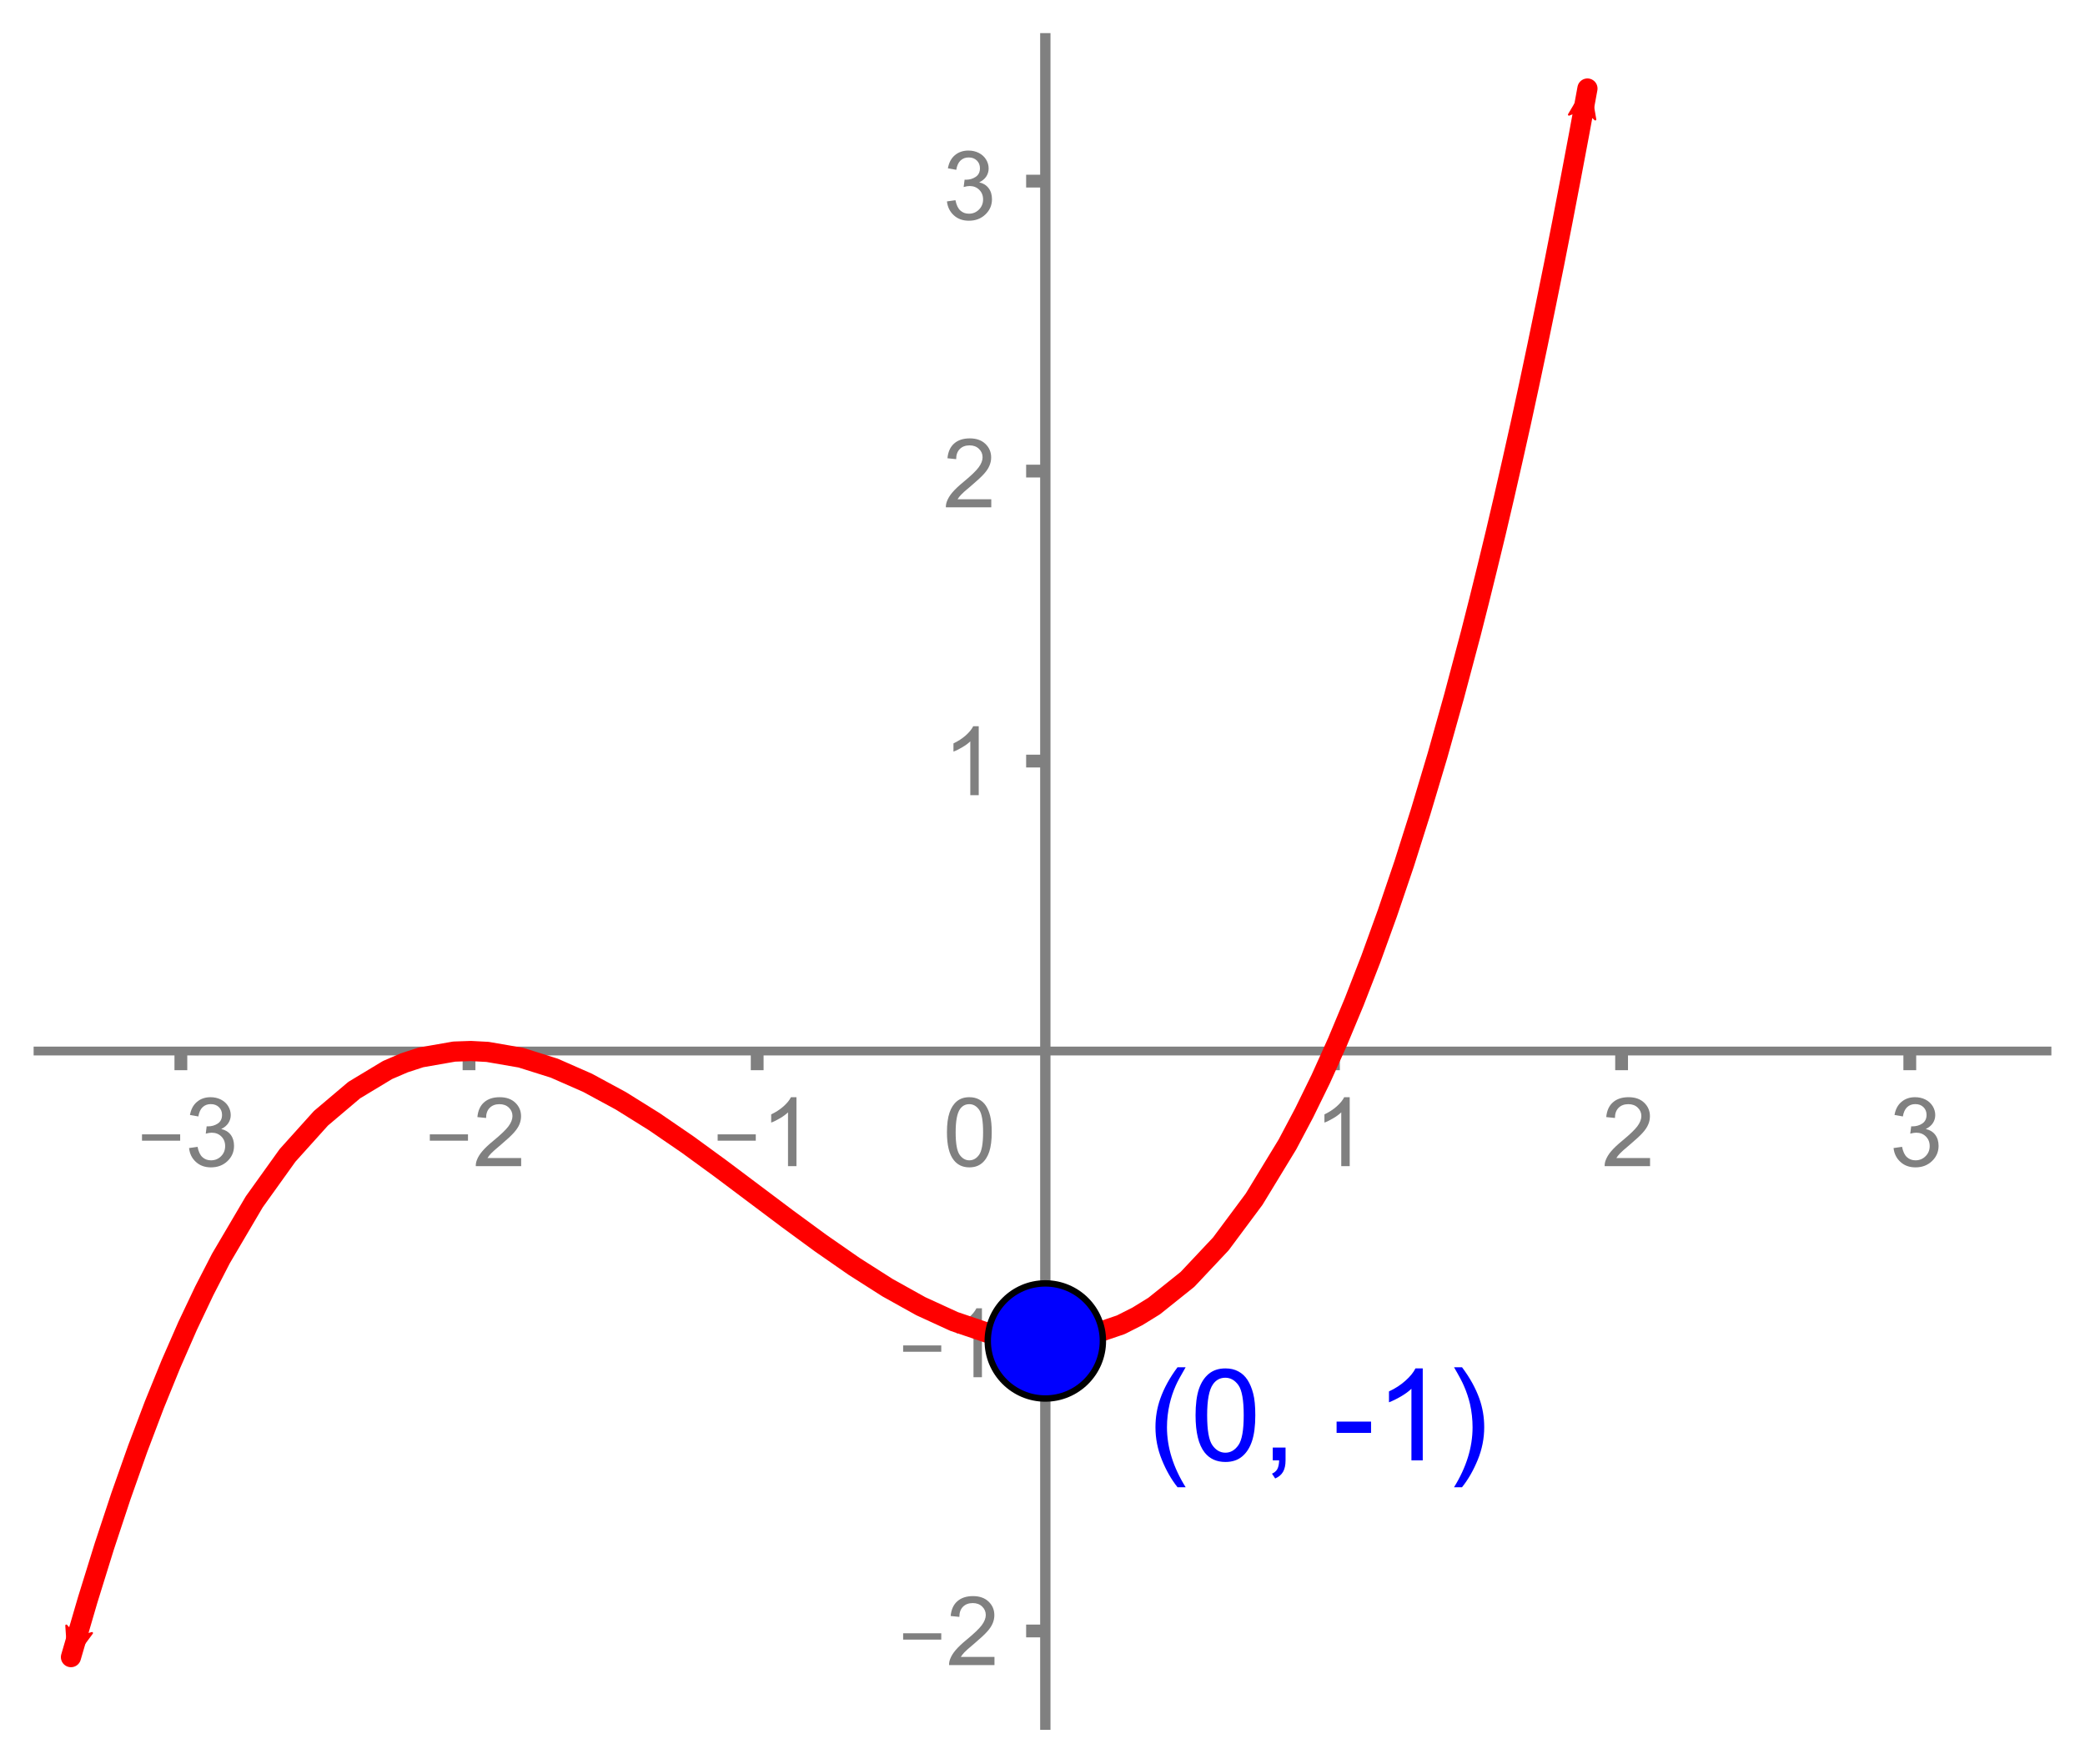 <?xml version="1.0" encoding="UTF-8" standalone="no"?>
<svg
   xmlns:dc="http://purl.org/dc/elements/1.1/"
   xmlns:cc="http://creativecommons.org/ns#"
   xmlns:rdf="http://www.w3.org/1999/02/22-rdf-syntax-ns#"
   xmlns:svg="http://www.w3.org/2000/svg"
   xmlns="http://www.w3.org/2000/svg"
   xmlns:sodipodi="http://sodipodi.sourceforge.net/DTD/sodipodi-0.dtd"
   xmlns:inkscape="http://www.inkscape.org/namespaces/inkscape"
   version="1.1"
   width="310"
   height="262.257"
   viewBox="0 0 368.413 311.087"
   id="svg528"
   sodipodi:docname="poly_equation_qc_2.svg"
   inkscape:version="0.92.4 (5da689c313, 2019-01-14)">
  <defs
     id="defs532">
    <marker
       inkscape:stockid="Arrow2Mend"
       orient="auto"
       refY="0"
       refX="0"
       id="Arrow2Mend"
       style="overflow:visible"
       inkscape:isstock="true">
      <path
         id="path1877"
         style="fill:#ff0000;fill-opacity:1;fill-rule:evenodd;stroke:#ff0000;stroke-width:0.625;stroke-linejoin:round;stroke-opacity:1"
         d="M 8.719,4.034 -2.207,0.016 8.719,-4.002 c -1.745,2.372 -1.735,5.617 -6e-7,8.035 z"
         transform="scale(-0.6)"
         inkscape:connector-curvature="0" />
    </marker>
    <marker
       inkscape:stockid="Arrow2Mstart"
       orient="auto"
       refY="0"
       refX="0"
       id="Arrow2Mstart"
       style="overflow:visible"
       inkscape:isstock="true">
      <path
         id="path1874"
         style="fill:#ff0000;fill-opacity:1;fill-rule:evenodd;stroke:#ff0000;stroke-width:0.625;stroke-linejoin:round;stroke-opacity:1"
         d="M 8.719,4.034 -2.207,0.016 8.719,-4.002 c -1.745,2.372 -1.735,5.617 -6e-7,8.035 z"
         transform="scale(0.6)"
         inkscape:connector-curvature="0" />
    </marker>
    <clipPath
       id="clip81f30b4d-4525-4787-9ab0-e2e408855622">
      <path
         id="path4"
         d="M 0,0 V 410 H 667 V 0 Z"
         inkscape:connector-curvature="0" />
    </clipPath>
    <clipPath
       id="clip13ea0a1f-8f0d-4ab1-8d48-63cf4f283425">
      <path
         id="path13"
         d="M 0,0 V 410 H 667 V 0 Z"
         inkscape:connector-curvature="0" />
    </clipPath>
    <clipPath
       id="clip52234354-f7f6-42cb-8198-1831e8345f16">
      <path
         id="path22"
         d="M 0,0 V 410 H 667 V 0 Z"
         inkscape:connector-curvature="0" />
    </clipPath>
    <clipPath
       id="clip69b41605-0eaf-49dc-9aee-6ed58474703f">
      <path
         id="path31"
         d="M 0,0 V 410 H 667 V 0 Z"
         inkscape:connector-curvature="0" />
    </clipPath>
    <clipPath
       id="clip12348c62-9cd4-4e60-bb1d-2a819b5bdcdb">
      <path
         id="path40"
         d="M 0,0 V 410 H 667 V 0 Z"
         inkscape:connector-curvature="0" />
    </clipPath>
    <clipPath
       id="clipe3fc0b42-2ebf-42ff-a9d0-8684da8537c0">
      <path
         id="path49"
         d="M 0,0 V 410 H 667 V 0 Z"
         inkscape:connector-curvature="0" />
    </clipPath>
    <clipPath
       id="clip03c92bfc-35d3-44e5-80f2-816d48815dee">
      <path
         id="path58"
         d="M 0,0 V 410 H 667 V 0 Z"
         inkscape:connector-curvature="0" />
    </clipPath>
    <clipPath
       id="clipf5673d95-aa01-40ed-b8ab-704ddf75b069">
      <path
         id="path67"
         d="M 0,0 V 410 H 667 V 0 Z"
         inkscape:connector-curvature="0" />
    </clipPath>
    <clipPath
       id="clip7a5b26dc-dac1-4ab1-a0cb-5aa467801232">
      <path
         id="path76"
         d="M 0,0 V 410 H 667 V 0 Z"
         inkscape:connector-curvature="0" />
    </clipPath>
    <clipPath
       id="clip51bba0c8-c004-48a7-88b7-4e2d8199f752">
      <path
         id="path85"
         d="M 0,0 V 410 H 667 V 0 Z"
         inkscape:connector-curvature="0" />
    </clipPath>
    <clipPath
       id="clipe03abb97-8cda-4f43-8db8-2822eb8dbd5e">
      <path
         id="path94"
         d="M 0,0 V 410 H 667 V 0 Z"
         inkscape:connector-curvature="0" />
    </clipPath>
    <clipPath
       id="clip27668d27-9cd6-4621-ba66-50325c685454">
      <path
         id="path103"
         d="M 0,0 V 410 H 667 V 0 Z"
         inkscape:connector-curvature="0" />
    </clipPath>
    <clipPath
       id="clip4375d47e-17dd-4453-b28e-254a639f5ba2">
      <path
         id="path112"
         d="M 0,0 V 410 H 667 V 0 Z"
         inkscape:connector-curvature="0" />
    </clipPath>
    <clipPath
       id="clip166e612e-6686-49e1-b034-c2182e5e5a72">
      <path
         id="path121"
         d="M 0,0 V 410 H 667 V 0 Z"
         inkscape:connector-curvature="0" />
    </clipPath>
    <clipPath
       id="clip3d72aca9-1639-4233-b82a-9a05f0f78958">
      <path
         id="path130"
         d="M 0,0 V 410 H 667 V 0 Z"
         inkscape:connector-curvature="0" />
    </clipPath>
    <clipPath
       id="clipad2e11dd-77ad-4b59-b15a-cb5600b2e428">
      <path
         id="path139"
         d="M 0,0 V 410 H 667 V 0 Z"
         inkscape:connector-curvature="0" />
    </clipPath>
    <clipPath
       id="clip6d5d2197-010e-4a19-a1ff-2a9b28853085">
      <path
         id="path148"
         d="M 0,0 V 410 H 667 V 0 Z"
         inkscape:connector-curvature="0" />
    </clipPath>
    <clipPath
       id="clip027c43d9-0045-46fc-b946-202feeedecc1">
      <path
         id="path157"
         d="M 0,0 V 410 H 667 V 0 Z"
         inkscape:connector-curvature="0" />
    </clipPath>
    <clipPath
       id="clip073dd209-9508-47fc-838b-6ab529beae99">
      <path
         id="path166"
         d="M 0,0 V 410 H 667 V 0 Z"
         inkscape:connector-curvature="0" />
    </clipPath>
    <clipPath
       id="clip3abbfd7f-9180-4795-a3cd-bff1767c13f2">
      <path
         id="path175"
         d="M 0,0 V 410 H 667 V 0 Z"
         inkscape:connector-curvature="0" />
    </clipPath>
    <clipPath
       id="clipeaa3a089-5438-4f8a-bf8f-eedaf2631aba">
      <path
         id="path184"
         d="M 0,0 V 410 H 667 V 0 Z"
         inkscape:connector-curvature="0" />
    </clipPath>
    <clipPath
       id="clip41f6efad-143c-4c0b-a3b3-527435dcf8fd">
      <path
         id="path193"
         d="M 0,0 V 410 H 667 V 0 Z"
         inkscape:connector-curvature="0" />
    </clipPath>
    <clipPath
       id="clip9fb5fd61-d4a7-4b84-8413-179426cc9334">
      <path
         id="path202"
         d="M 0,0 V 410 H 667 V 0 Z"
         inkscape:connector-curvature="0" />
    </clipPath>
    <clipPath
       id="clip6b52cf2d-5841-422c-9c08-2a335b0caca7">
      <path
         id="path211"
         d="M 0,0 V 410 H 667 V 0 Z"
         inkscape:connector-curvature="0" />
    </clipPath>
    <clipPath
       id="clipd5a0fa48-48d5-40fd-b79c-93ec9a479484">
      <path
         id="path220"
         d="M 0,0 V 410 H 667 V 0 Z"
         inkscape:connector-curvature="0" />
    </clipPath>
    <clipPath
       id="clipee6fd816-20d1-456f-ac45-3dc8c49b156a">
      <path
         id="path229"
         d="M 0,0 V 410 H 667 V 0 Z"
         inkscape:connector-curvature="0" />
    </clipPath>
    <clipPath
       id="clip4d30385c-914c-4212-811e-c5494cf31cdd">
      <path
         id="path238"
         d="M 0,0 V 410 H 667 V 0 Z"
         inkscape:connector-curvature="0" />
    </clipPath>
    <clipPath
       id="clipfaffeb03-626f-41a4-955a-1c7b1fbc20ad">
      <path
         id="path247"
         d="M 0,0 V 410 H 667 V 0 Z"
         inkscape:connector-curvature="0" />
    </clipPath>
    <clipPath
       id="clip8ff8c2d1-2071-4c65-8b5c-c1528c46c621">
      <path
         id="path256"
         d="M 0,0 V 410 H 667 V 0 Z"
         inkscape:connector-curvature="0" />
    </clipPath>
    <clipPath
       id="clip77505f78-357c-4cd7-ad85-23bb60815130">
      <path
         id="path265"
         d="M 0,0 V 410 H 667 V 0 Z"
         inkscape:connector-curvature="0" />
    </clipPath>
    <clipPath
       id="clip22df5e78-c6e5-4b07-97c4-f6cba77f8b16">
      <path
         id="path274"
         d="M 0,0 V 410 H 667 V 0 Z"
         inkscape:connector-curvature="0" />
    </clipPath>
    <clipPath
       id="clipebb20871-8761-49fb-98a7-8d77e013d3fb">
      <path
         id="path283"
         d="M 0,0 V 410 H 667 V 0 Z"
         inkscape:connector-curvature="0" />
    </clipPath>
    <clipPath
       id="clipf80d8438-01ce-4ef5-a0a5-41fa9ec4099d">
      <path
         id="path292"
         d="M 0,0 V 410 H 667 V 0 Z"
         inkscape:connector-curvature="0" />
    </clipPath>
    <clipPath
       id="clip8aa782f3-36eb-4c6e-813b-86ebc5a40dea">
      <path
         id="path301"
         d="M 0,0 V 410 H 667 V 0 Z"
         inkscape:connector-curvature="0" />
    </clipPath>
    <clipPath
       id="clip3f267f5a-4437-48d3-833a-942a159e1bdf">
      <path
         id="path310"
         d="M 0,0 V 410 H 667 V 0 Z"
         inkscape:connector-curvature="0" />
    </clipPath>
    <clipPath
       id="clip5a16406e-bb7e-4a7d-afb9-bce24be152c6">
      <path
         id="path319"
         d="M 0,0 V 410 H 667 V 0 Z"
         inkscape:connector-curvature="0" />
    </clipPath>
    <clipPath
       id="clipfe11e08b-9fb9-40b8-9cfe-cac6f3bcc660">
      <path
         id="path328"
         d="M 0,0 V 410 H 667 V 0 Z"
         inkscape:connector-curvature="0" />
    </clipPath>
    <clipPath
       id="clipc12b76ee-6a34-4d92-af39-f330e89d99e4">
      <path
         id="path337"
         d="M 0,0 V 410 H 667 V 0 Z"
         inkscape:connector-curvature="0" />
    </clipPath>
    <clipPath
       id="clipeba12057-2aa7-4e99-b1ec-d553bbbb1737">
      <path
         id="path346"
         d="M 0,0 V 410 H 667 V 0 Z"
         inkscape:connector-curvature="0" />
    </clipPath>
    <clipPath
       id="clip895c9813-bbd2-473e-b5c9-010a47c604fe">
      <path
         id="path355"
         d="M 0,0 V 410 H 667 V 0 Z"
         inkscape:connector-curvature="0" />
    </clipPath>
    <clipPath
       id="clipe2b04e49-2fcf-4fdb-9ad6-b1d7a33f1e01">
      <path
         id="path364"
         d="M 0,0 V 410 H 667 V 0 Z"
         inkscape:connector-curvature="0" />
    </clipPath>
    <clipPath
       id="clip8b137dc5-807c-4d59-b3e1-90e15b82b9f4">
      <path
         id="path373"
         d="M 0,0 V 410 H 667 V 0 Z"
         inkscape:connector-curvature="0" />
    </clipPath>
    <clipPath
       id="clip6d3887ae-1f9d-4d05-bcc7-7e082783ebe5">
      <path
         id="path382"
         d="M 0,0 V 410 H 667 V 0 Z"
         inkscape:connector-curvature="0" />
    </clipPath>
    <clipPath
       id="clip8491206d-b8f7-4dcd-ae00-adcdd017ed6a">
      <path
         id="path391"
         d="M 0,0 V 410 H 667 V 0 Z"
         inkscape:connector-curvature="0" />
    </clipPath>
    <clipPath
       id="clip22799a3e-7fdc-4e08-9797-aa678eced61b">
      <path
         id="path400"
         d="M 0,0 V 410 H 667 V 0 Z"
         inkscape:connector-curvature="0" />
    </clipPath>
    <clipPath
       id="clip32f00ccb-1d50-41ee-ae03-b4bf3532643e">
      <path
         id="path409"
         d="M 0,0 V 410 H 667 V 0 Z"
         inkscape:connector-curvature="0" />
    </clipPath>
    <clipPath
       id="clip514200e6-abba-4e97-894b-d1f20a8dd396">
      <path
         id="path418"
         d="M 0,0 V 410 H 667 V 0 Z"
         inkscape:connector-curvature="0" />
    </clipPath>
    <clipPath
       id="clipb42786d1-6fd9-4eae-97c0-17c3301ce7fe">
      <path
         id="path427"
         d="M 0,0 V 410 H 667 V 0 Z"
         inkscape:connector-curvature="0" />
    </clipPath>
    <clipPath
       id="clipafc41ab5-d368-4abc-a6db-55f19f8c3d0c">
      <path
         id="path436"
         d="M 0,0 V 410 H 667 V 0 Z"
         inkscape:connector-curvature="0" />
    </clipPath>
    <clipPath
       id="clip36053372-6ed1-4752-b903-e35e1c8d4d2a">
      <path
         d="M 0,0 V 410 H 667 V 0 Z"
         id="path460"
         inkscape:connector-curvature="0" />
    </clipPath>
    <clipPath
       id="clipc84ef1be-1618-4804-a7aa-cac54defdcef">
      <path
         d="M 0,0 V 410 H 667 V 0 Z"
         id="path473"
         inkscape:connector-curvature="0" />
    </clipPath>
    <clipPath
       id="clip6d7aafba-ffa2-4e12-8a54-0a2782614c45">
      <path
         d="M 0,0 V 410 H 667 V 0 Z"
         id="path486"
         inkscape:connector-curvature="0" />
    </clipPath>
    <clipPath
       id="clip4686644c-300c-4c42-b894-173f113f7dcf">
      <path
         d="M 0,0 V 410 H 667 V 0 Z"
         id="path499"
         inkscape:connector-curvature="0" />
    </clipPath>
    <clipPath
       id="clipcf55d790-0948-4419-ad2b-729f6c236808">
      <path
         d="M 0,0 V 410 H 667 V 0 Z"
         id="path512"
         inkscape:connector-curvature="0" />
    </clipPath>
    <clipPath
       id="clipadadde8d-51ad-43e9-9fc3-f2416c25d755">
      <path
         d="M 0,0 V 410 H 667 V 0 Z"
         id="path446"
         inkscape:connector-curvature="0" />
    </clipPath>
  </defs>
  <sodipodi:namedview
     pagecolor="#ffffff"
     bordercolor="#666666"
     borderopacity="1"
     objecttolerance="10"
     gridtolerance="10"
     guidetolerance="10"
     inkscape:pageopacity="0"
     inkscape:pageshadow="2"
     inkscape:window-width="1920"
     inkscape:window-height="1017"
     id="namedview530"
     showgrid="false"
     units="px"
     fit-margin-top="5"
     fit-margin-left="5"
     fit-margin-right="5"
     fit-margin-bottom="5"
     inkscape:zoom="1.6647919"
     inkscape:cx="154.72592"
     inkscape:cy="112.01258"
     inkscape:window-x="-8"
     inkscape:window-y="-8"
     inkscape:window-maximized="1"
     inkscape:current-layer="svg528" />
  <path
     style="fill:none;stroke:#808080;stroke-width:1.825;stroke-linecap:butt;stroke-linejoin:miter;stroke-miterlimit:10;stroke-dasharray:none;stroke-dashoffset:0;stroke-opacity:1"
     inkscape:connector-curvature="0"
     id="path7"
     d="M 184.705,5.557 V 305.347" />
  <path
     style="fill:none;stroke:#808080;stroke-width:1.558;stroke-linecap:butt;stroke-linejoin:miter;stroke-miterlimit:10;stroke-dasharray:none;stroke-dashoffset:0;stroke-opacity:1"
     inkscape:connector-curvature="0"
     id="path34"
     d="M 5.942,185.408 H 362.471" />
  <path
     style="fill:#808080;fill-opacity:1;fill-rule:nonzero;stroke:none;stroke-width:1.13;stroke-linecap:square;stroke-linejoin:miter;stroke-miterlimit:10;stroke-dasharray:none;stroke-dashoffset:0"
     inkscape:connector-curvature="0"
     id="path70"
     d="m 25.091,201.253 v -1.119 h 6.745 v 1.119 z m 8.317,1.3 1.501,-0.215 q 0.248,1.277 0.866,1.831 0.618,0.554 1.501,0.554 1.059,0 1.783,-0.723 0.724,-0.723 0.724,-1.797 0,-1.028 -0.671,-1.695 -0.671,-0.667 -1.713,-0.667 -0.424,0 -1.042,0.17 l 0.159,-1.3 q 0.159,0.011 0.248,0.011 0.954,0 1.712,-0.497 0.759,-0.509 0.759,-1.537 0,-0.825 -0.556,-1.367 -0.556,-0.531 -1.439,-0.531 -0.866,0 -1.44,0.542 -0.574,0.554 -0.75,1.639 l -1.483,-0.26 q 0.264,-1.503 1.235,-2.317 0.972,-0.825 2.402,-0.825 1.007,0 1.836,0.418 0.831,0.429 1.28,1.164 0.451,0.746 0.451,1.582 0,0.768 -0.424,1.413 -0.424,0.644 -1.254,1.04 1.077,0.249 1.669,1.017 0.591,0.78 0.591,1.966 0,1.582 -1.156,2.69 -1.157,1.108 -2.923,1.108 -1.607,0 -2.658,-0.961 -1.05,-0.949 -1.209,-2.452 z" />
  <path
     style="fill:none;stroke:#808080;stroke-width:2.26;stroke-linecap:butt;stroke-linejoin:miter;stroke-miterlimit:10;stroke-dasharray:none;stroke-dashoffset:0;stroke-opacity:1"
     inkscape:connector-curvature="0"
     id="path79"
     d="m 31.96,185.408 v 3.39" />
  <path
     style="fill:#808080;fill-opacity:1;fill-rule:nonzero;stroke:none;stroke-width:1.13;stroke-linecap:square;stroke-linejoin:miter;stroke-miterlimit:10;stroke-dasharray:none;stroke-dashoffset:0"
     inkscape:connector-curvature="0"
     id="path88"
     d="m 75.947,201.253 v -1.119 h 6.745 v 1.119 z m 16.14,3.063 v 1.435 h -8.017 q -0.017,-0.531 0.176,-1.04 0.301,-0.814 0.981,-1.605 0.679,-0.802 1.951,-1.842 1.978,-1.627 2.675,-2.565 0.698,-0.949 0.698,-1.797 0,-0.882 -0.636,-1.492 -0.636,-0.61 -1.66,-0.61 -1.077,0 -1.721,0.644 -0.645,0.644 -0.645,1.797 l -1.536,-0.158 q 0.159,-1.718 1.183,-2.611 1.024,-0.904 2.755,-0.904 1.747,0 2.763,0.972 1.015,0.972 1.015,2.396 0,0.723 -0.292,1.435 -0.29,0.701 -0.989,1.48 -0.697,0.78 -2.304,2.136 -1.341,1.119 -1.721,1.526 -0.38,0.407 -0.627,0.802 z" />
  <path
     style="fill:none;stroke:#808080;stroke-width:2.26;stroke-linecap:butt;stroke-linejoin:miter;stroke-miterlimit:10;stroke-dasharray:none;stroke-dashoffset:0;stroke-opacity:1"
     inkscape:connector-curvature="0"
     id="path97"
     d="m 82.875,185.408 v 3.39" />
  <path
     style="fill:#808080;fill-opacity:1;fill-rule:nonzero;stroke:none;stroke-width:1.13;stroke-linecap:square;stroke-linejoin:miter;stroke-miterlimit:10;stroke-dasharray:none;stroke-dashoffset:0"
     inkscape:connector-curvature="0"
     id="path106"
     d="m 126.808,201.253 v -1.119 h 6.736 v 1.119 z m 13.923,4.498 h -1.492 v -9.505 q -0.531,0.52 -1.413,1.04 -0.87,0.52 -1.56,0.768 v -1.447 q 1.232,-0.588 2.17,-1.413 0.938,-0.836 1.322,-1.627 h 0.972 z" />
  <path
     style="fill:none;stroke:#808080;stroke-width:2.26;stroke-linecap:butt;stroke-linejoin:miter;stroke-miterlimit:10;stroke-dasharray:none;stroke-dashoffset:0;stroke-opacity:1"
     inkscape:connector-curvature="0"
     id="path115"
     d="m 133.792,185.408 v 3.39" />
  <path
     style="fill:#808080;fill-opacity:1;fill-rule:nonzero;stroke:none;stroke-width:1.13;stroke-linecap:square;stroke-linejoin:miter;stroke-miterlimit:10;stroke-dasharray:none;stroke-dashoffset:0"
     inkscape:connector-curvature="0"
     id="path124"
     d="m 238.489,205.751 h -1.492 v -9.505 q -0.531,0.52 -1.413,1.04 -0.87,0.52 -1.56,0.768 v -1.447 q 1.232,-0.588 2.17,-1.413 0.938,-0.836 1.322,-1.627 h 0.972 z" />
  <path
     style="fill:none;stroke:#808080;stroke-width:2.26;stroke-linecap:butt;stroke-linejoin:miter;stroke-miterlimit:10;stroke-dasharray:none;stroke-dashoffset:0;stroke-opacity:1"
     inkscape:connector-curvature="0"
     id="path133"
     d="m 235.618,185.408 v 3.39" />
  <path
     style="fill:#808080;fill-opacity:1;fill-rule:nonzero;stroke:none;stroke-width:1.13;stroke-linecap:square;stroke-linejoin:miter;stroke-miterlimit:10;stroke-dasharray:none;stroke-dashoffset:0"
     inkscape:connector-curvature="0"
     id="path142"
     d="m 291.56,204.315 v 1.435 h -8.024 q -0.011,-0.531 0.181,-1.04 0.305,-0.814 0.983,-1.605 0.678,-0.802 1.944,-1.842 1.978,-1.627 2.678,-2.565 0.701,-0.949 0.701,-1.797 0,-0.882 -0.644,-1.492 -0.633,-0.61 -1.65,-0.61 -1.085,0 -1.729,0.644 -0.644,0.644 -0.644,1.797 l -1.537,-0.158 q 0.158,-1.718 1.187,-2.611 1.028,-0.904 2.758,-0.904 1.74,0 2.758,0.972 1.017,0.972 1.017,2.396 0,0.723 -0.294,1.435 -0.283,0.701 -0.983,1.48 -0.701,0.78 -2.305,2.136 -1.345,1.119 -1.718,1.526 -0.384,0.407 -0.633,0.802 z" />
  <path
     style="fill:none;stroke:#808080;stroke-width:2.26;stroke-linecap:butt;stroke-linejoin:miter;stroke-miterlimit:10;stroke-dasharray:none;stroke-dashoffset:0;stroke-opacity:1"
     inkscape:connector-curvature="0"
     id="path151"
     d="m 286.531,185.408 v 3.39" />
  <path
     style="fill:#808080;fill-opacity:1;fill-rule:nonzero;stroke:none;stroke-width:1.13;stroke-linecap:square;stroke-linejoin:miter;stroke-miterlimit:10;stroke-dasharray:none;stroke-dashoffset:0"
     inkscape:connector-curvature="0"
     id="path160"
     d="m 334.585,202.552 1.503,-0.215 q 0.249,1.277 0.87,1.831 0.622,0.554 1.503,0.554 1.051,0 1.774,-0.723 0.735,-0.723 0.735,-1.797 0,-1.028 -0.678,-1.695 -0.667,-0.667 -1.707,-0.667 -0.429,0 -1.051,0.17 l 0.17,-1.3 q 0.158,0.011 0.237,0.011 0.961,0 1.718,-0.497 0.757,-0.509 0.757,-1.537 0,-0.825 -0.554,-1.367 -0.554,-0.531 -1.435,-0.531 -0.87,0 -1.447,0.542 -0.576,0.554 -0.746,1.639 l -1.48,-0.26 q 0.26,-1.503 1.232,-2.317 0.972,-0.825 2.396,-0.825 1.017,0 1.842,0.418 0.825,0.429 1.277,1.164 0.452,0.746 0.452,1.582 0,0.768 -0.418,1.413 -0.429,0.644 -1.254,1.04 1.074,0.249 1.661,1.017 0.599,0.78 0.599,1.966 0,1.582 -1.164,2.69 -1.153,1.108 -2.916,1.108 -1.616,0 -2.656,-0.961 -1.051,-0.949 -1.221,-2.452 z" />
  <path
     style="fill:none;stroke:#808080;stroke-width:2.26;stroke-linecap:butt;stroke-linejoin:miter;stroke-miterlimit:10;stroke-dasharray:none;stroke-dashoffset:0;stroke-opacity:1"
     inkscape:connector-curvature="0"
     id="path169"
     d="m 337.455,185.408 v 3.39" />
  <path
     style="fill:none;stroke:#808080;stroke-width:2.26;stroke-linecap:butt;stroke-linejoin:miter;stroke-miterlimit:10;stroke-dasharray:none;stroke-dashoffset:0;stroke-opacity:1"
     inkscape:connector-curvature="0"
     id="path331"
     d="m 181.315,287.878 h 3.39" />
  <path
     style="fill:none;stroke:#808080;stroke-width:2.26;stroke-linecap:butt;stroke-linejoin:miter;stroke-miterlimit:10;stroke-dasharray:none;stroke-dashoffset:0;stroke-opacity:1"
     inkscape:connector-curvature="0"
     id="path340"
     d="m 181.315,236.637 h 3.39" />
  <path
     style="fill:none;stroke:#808080;stroke-width:2.26;stroke-linecap:butt;stroke-linejoin:miter;stroke-miterlimit:10;stroke-dasharray:none;stroke-dashoffset:0;stroke-opacity:1"
     inkscape:connector-curvature="0"
     id="path349"
     d="m 181.315,134.179 h 3.39" />
  <path
     style="fill:none;stroke:#808080;stroke-width:2.26;stroke-linecap:butt;stroke-linejoin:miter;stroke-miterlimit:10;stroke-dasharray:none;stroke-dashoffset:0;stroke-opacity:1"
     inkscape:connector-curvature="0"
     id="path358"
     d="m 181.315,82.941 h 3.39" />
  <path
     style="fill:none;stroke:#808080;stroke-width:2.26;stroke-linecap:butt;stroke-linejoin:miter;stroke-miterlimit:10;stroke-dasharray:none;stroke-dashoffset:0;stroke-opacity:1"
     inkscape:connector-curvature="0"
     id="path367"
     d="m 181.315,31.709 h 3.39" />
  <path
     style="fill:#808080;fill-opacity:1;fill-rule:nonzero;stroke:none;stroke-width:1.13;stroke-linecap:square;stroke-linejoin:miter;stroke-miterlimit:10;stroke-dasharray:none;stroke-dashoffset:0"
     inkscape:connector-curvature="0"
     id="path394"
     d="m 159.582,289.404 v -1.119 h 6.736 v 1.119 z m 16.138,3.063 v 1.435 h -8.024 q -0.011,-0.531 0.181,-1.04 0.305,-0.814 0.983,-1.605 0.678,-0.802 1.944,-1.842 1.978,-1.627 2.678,-2.565 0.701,-0.949 0.701,-1.797 0,-0.882 -0.644,-1.492 -0.633,-0.61 -1.65,-0.61 -1.085,0 -1.729,0.644 -0.644,0.644 -0.644,1.797 l -1.537,-0.158 q 0.158,-1.718 1.187,-2.611 1.028,-0.904 2.758,-0.904 1.74,0 2.758,0.972 1.017,0.972 1.017,2.396 0,0.723 -0.294,1.435 -0.283,0.701 -0.983,1.48 -0.701,0.78 -2.305,2.136 -1.345,1.119 -1.718,1.526 -0.384,0.407 -0.633,0.802 z" />
  <path
     style="fill:#808080;fill-opacity:1;fill-rule:nonzero;stroke:none;stroke-width:1.13;stroke-linecap:square;stroke-linejoin:miter;stroke-miterlimit:10;stroke-dasharray:none;stroke-dashoffset:0"
     inkscape:connector-curvature="0"
     id="path403"
     d="m 159.582,238.547 v -1.119 h 6.736 v 1.119 z m 13.923,4.498 h -1.492 v -9.504 q -0.531,0.52 -1.413,1.04 -0.87,0.52 -1.56,0.768 v -1.447 q 1.232,-0.588 2.17,-1.413 0.938,-0.836 1.322,-1.627 h 0.972 z" />
  <path
     style="fill:#808080;fill-opacity:1;fill-rule:nonzero;stroke:none;stroke-width:1.13;stroke-linecap:square;stroke-linejoin:miter;stroke-miterlimit:10;stroke-dasharray:none;stroke-dashoffset:0"
     inkscape:connector-curvature="0"
     id="path412"
     d="m 172.94,140.202 h -1.492 v -9.505 q -0.531,0.52 -1.413,1.04 -0.87,0.52 -1.56,0.768 v -1.447 q 1.232,-0.588 2.17,-1.413 0.938,-0.836 1.322,-1.627 h 0.972 z" />
  <path
     style="fill:#808080;fill-opacity:1;fill-rule:nonzero;stroke:none;stroke-width:1.13;stroke-linecap:square;stroke-linejoin:miter;stroke-miterlimit:10;stroke-dasharray:none;stroke-dashoffset:0"
     inkscape:connector-curvature="0"
     id="path421"
     d="m 175.155,87.915 v 1.431 h -8.024 q -0.011,-0.53 0.181,-1.042 0.305,-0.813 0.983,-1.607 0.678,-0.794 1.944,-1.836 1.978,-1.624 2.678,-2.569 0.701,-0.945 0.701,-1.792 0,-0.883 -0.644,-1.492 -0.633,-0.61 -1.65,-0.61 -1.085,0 -1.729,0.645 -0.644,0.644 -0.644,1.792 l -1.537,-0.159 q 0.158,-1.713 1.187,-2.613 1.028,-0.901 2.758,-0.901 1.74,0 2.758,0.971 1.017,0.972 1.017,2.402 0,0.724 -0.294,1.431 -0.283,0.706 -0.983,1.483 -0.701,0.778 -2.305,2.137 -1.345,1.112 -1.718,1.519 -0.384,0.406 -0.633,0.811 z" />
  <path
     style="fill:#808080;fill-opacity:1;fill-rule:nonzero;stroke:none;stroke-width:1.13;stroke-linecap:square;stroke-linejoin:miter;stroke-miterlimit:10;stroke-dasharray:none;stroke-dashoffset:0"
     inkscape:connector-curvature="0"
     id="path430"
     d="m 167.324,35.293 1.503,-0.212 q 0.249,1.271 0.87,1.829 0.622,0.556 1.503,0.556 1.051,0 1.774,-0.724 0.735,-0.724 0.735,-1.801 0,-1.024 -0.678,-1.695 -0.667,-0.67 -1.707,-0.67 -0.429,0 -1.051,0.176 l 0.17,-1.306 q 0.158,0.017 0.237,0.017 0.961,0 1.718,-0.503 0.757,-0.503 0.757,-1.528 0,-0.83 -0.554,-1.369 -0.554,-0.538 -1.435,-0.538 -0.87,0 -1.447,0.547 -0.576,0.548 -0.746,1.642 l -1.48,-0.264 q 0.26,-1.501 1.232,-2.322 0.972,-0.82 2.396,-0.82 1.017,0 1.842,0.424 0.825,0.424 1.277,1.165 0.452,0.741 0.452,1.572 0,0.776 -0.418,1.421 -0.429,0.645 -1.254,1.034 1.074,0.246 1.661,1.024 0.599,0.776 0.599,1.96 0,1.589 -1.164,2.693 -1.153,1.104 -2.916,1.104 -1.616,0 -2.656,-0.954 -1.051,-0.954 -1.221,-2.455 z" />
  <path
     style="fill:#808080;fill-opacity:1;fill-rule:nonzero;stroke:none;stroke-width:1.13;stroke-linecap:square;stroke-linejoin:miter;stroke-miterlimit:10;stroke-dasharray:none;stroke-dashoffset:0"
     inkscape:connector-curvature="0"
     id="path439"
     d="m 167.324,199.761 q 0,-2.147 0.452,-3.458 0.441,-1.311 1.311,-2.023 0.87,-0.712 2.192,-0.712 0.972,0 1.718,0.396 0.746,0.396 1.221,1.13 0.475,0.735 0.746,1.797 0.271,1.074 0.271,2.871 0,2.136 -0.441,3.458 -0.441,1.311 -1.311,2.023 -0.87,0.723 -2.204,0.723 -1.74,0 -2.746,-1.277 -1.209,-1.503 -1.209,-4.927 z m 1.537,0 q 0,2.984 0.701,3.978 0.701,0.983 1.718,0.983 1.028,0 1.729,-0.983 0.701,-0.995 0.701,-3.978 0,-2.995 -0.701,-3.978 -0.701,-0.983 -1.74,-0.983 -1.028,0 -1.639,0.87 -0.768,1.108 -0.768,4.091 z" />
  <path
     style="fill:none;stroke:#ff0000;stroke-width:3.565;stroke-linecap:round;stroke-linejoin:round;stroke-miterlimit:10;stroke-dasharray:none;stroke-dashoffset:0;stroke-opacity:1;marker-start:url(#Arrow2Mstart);marker-end:url(#Arrow2Mend)"
     d="m 12.539,292.5 2.945,-10.081 2.944,-9.482 2.945,-8.894 2.944,-8.329 2.945,-7.775 2.944,-7.233 2.944,-6.724 2.945,-6.204 2.944,-5.719 5.889,-10.002 5.889,-8.216 5.889,-6.544 5.889,-4.984 5.889,-3.549 2.945,-1.266 2.944,-0.961 5.889,-1.028 2.944,-0.102 2.945,0.158 5.889,1.017 5.89,1.853 5.888,2.588 5.888,3.187 5.888,3.673 5.888,4.035 5.888,4.295 5.888,4.419 5.899,4.43 5.888,4.317 5.888,4.091 5.888,3.752 5.888,3.277 5.888,2.701 5.888,2 5.888,1.164 5.888,0.237 2.95,-0.271 2.938,-0.554 5.888,-2 2.95,-1.492 2.95,-1.82 5.888,-4.713 5.888,-6.261 5.888,-7.911 5.888,-9.674 2.938,-5.549 2.95,-6.024 2.95,-6.544 2.938,-7.041 2.95,-7.595 2.938,-8.126 2.95,-8.691 2.938,-9.278 2.95,-9.855 2.938,-10.476 2.95,-11.087 1.469,-5.786 1.469,-5.945 1.48,-6.103 1.469,-6.271 1.469,-6.438 1.48,-6.607 1.469,-6.777 1.469,-6.949 1.469,-7.123 1.48,-7.298 1.469,-7.477 1.469,-7.657 1.48,-7.838 1.469,-8.021"
     id="path449"
     inkscape:connector-curvature="0"
     sodipodi:nodetypes="ccccccccccccccccccccccccccccccccccccccccccccccccccccccccccccccccccccccc" />
  <path
     style="fill:#0000ff;fill-opacity:1;fill-rule:nonzero;stroke:none;stroke-width:1.13;stroke-linecap:square;stroke-linejoin:miter;stroke-miterlimit:10;stroke-dasharray:none;stroke-dashoffset:0"
     d="m 194.876,236.637 c 0,5.617 -4.554,10.171 -10.171,10.171 -5.617,0 -10.171,-4.554 -10.171,-10.171 0,-5.617 4.554,-10.171 10.171,-10.171 5.617,0 10.171,4.554 10.171,10.171 z"
     id="path489"
     inkscape:connector-curvature="0" />
  <path
     style="fill:none;stroke:#000000;stroke-width:1.13;stroke-linecap:round;stroke-linejoin:round;stroke-miterlimit:10;stroke-dasharray:none;stroke-dashoffset:0;stroke-opacity:1"
     d="m 194.876,236.637 c 0,5.617 -4.554,10.171 -10.171,10.171 -5.617,0 -10.171,-4.554 -10.171,-10.171 0,-5.617 4.554,-10.171 10.171,-10.171 5.617,0 10.171,4.554 10.171,10.171 z"
     id="path502"
     inkscape:connector-curvature="0" />
  <path
     style="fill:#0000ff;fill-opacity:1;fill-rule:nonzero;stroke:none;stroke-width:1.13;stroke-linecap:square;stroke-linejoin:miter;stroke-miterlimit:10;stroke-dasharray:none;stroke-dashoffset:0"
     d="m 208.065,262.484 q -1.639,-2.057 -2.769,-4.848 -1.13,-2.78 -1.13,-5.764 0,-2.633 0.848,-5.029 0.983,-2.791 3.051,-5.56 h 1.435 q -1.345,2.294 -1.763,3.277 -0.678,1.526 -1.062,3.187 -0.475,2.057 -0.475,4.148 0,5.3 3.3,10.589 z m 3.187,-12.725 q 0,-2.859 0.588,-4.622 0.599,-1.752 1.763,-2.701 1.164,-0.949 2.927,-0.949 1.311,0 2.283,0.531 0.983,0.52 1.616,1.503 0.644,0.995 1.006,2.407 0.373,1.424 0.373,3.831 0,2.837 -0.588,4.588 -0.588,1.752 -1.752,2.712 -1.153,0.961 -2.938,0.961 -2.351,0 -3.673,-1.673 -1.605,-2.034 -1.605,-6.589 z m 2.046,0 q 0,3.989 0.927,5.3 0.927,1.322 2.305,1.322 1.356,0 2.294,-1.334 0.938,-1.322 0.938,-5.289 0,-3.989 -0.938,-5.312 -0.938,-1.311 -2.317,-1.311 -1.367,0 -2.181,1.164 -1.028,1.469 -1.028,5.459 z m 11.595,7.979 v -2.26 h 2.26 v 2.26 q 0,1.254 -0.441,2.023 -0.441,0.768 -1.39,1.175 l -0.565,-0.848 q 0.633,-0.271 0.938,-0.802 0.294,-0.542 0.328,-1.548 z m 11.279,-4.86 v -1.989 h 6.091 v 1.989 z m 15.223,4.86 h -2 v -12.658 q -0.701,0.689 -1.865,1.367 -1.164,0.678 -2.102,1.028 v -1.921 q 1.673,-0.78 2.916,-1.899 1.254,-1.119 1.763,-2.17 h 1.288 z m 6.939,4.747 h -1.413 q 3.277,-5.289 3.277,-10.589 0,-2.091 -0.452,-4.114 -0.396,-1.661 -1.062,-3.176 -0.418,-1.017 -1.763,-3.323 h 1.413 q 2.079,2.769 3.074,5.56 0.848,2.396 0.848,5.029 0,2.984 -1.141,5.764 -1.141,2.791 -2.78,4.848 z"
     id="path515"
     inkscape:connector-curvature="0" />
  <!-- default stroke -->
</svg>
<!-- bounding box -->

